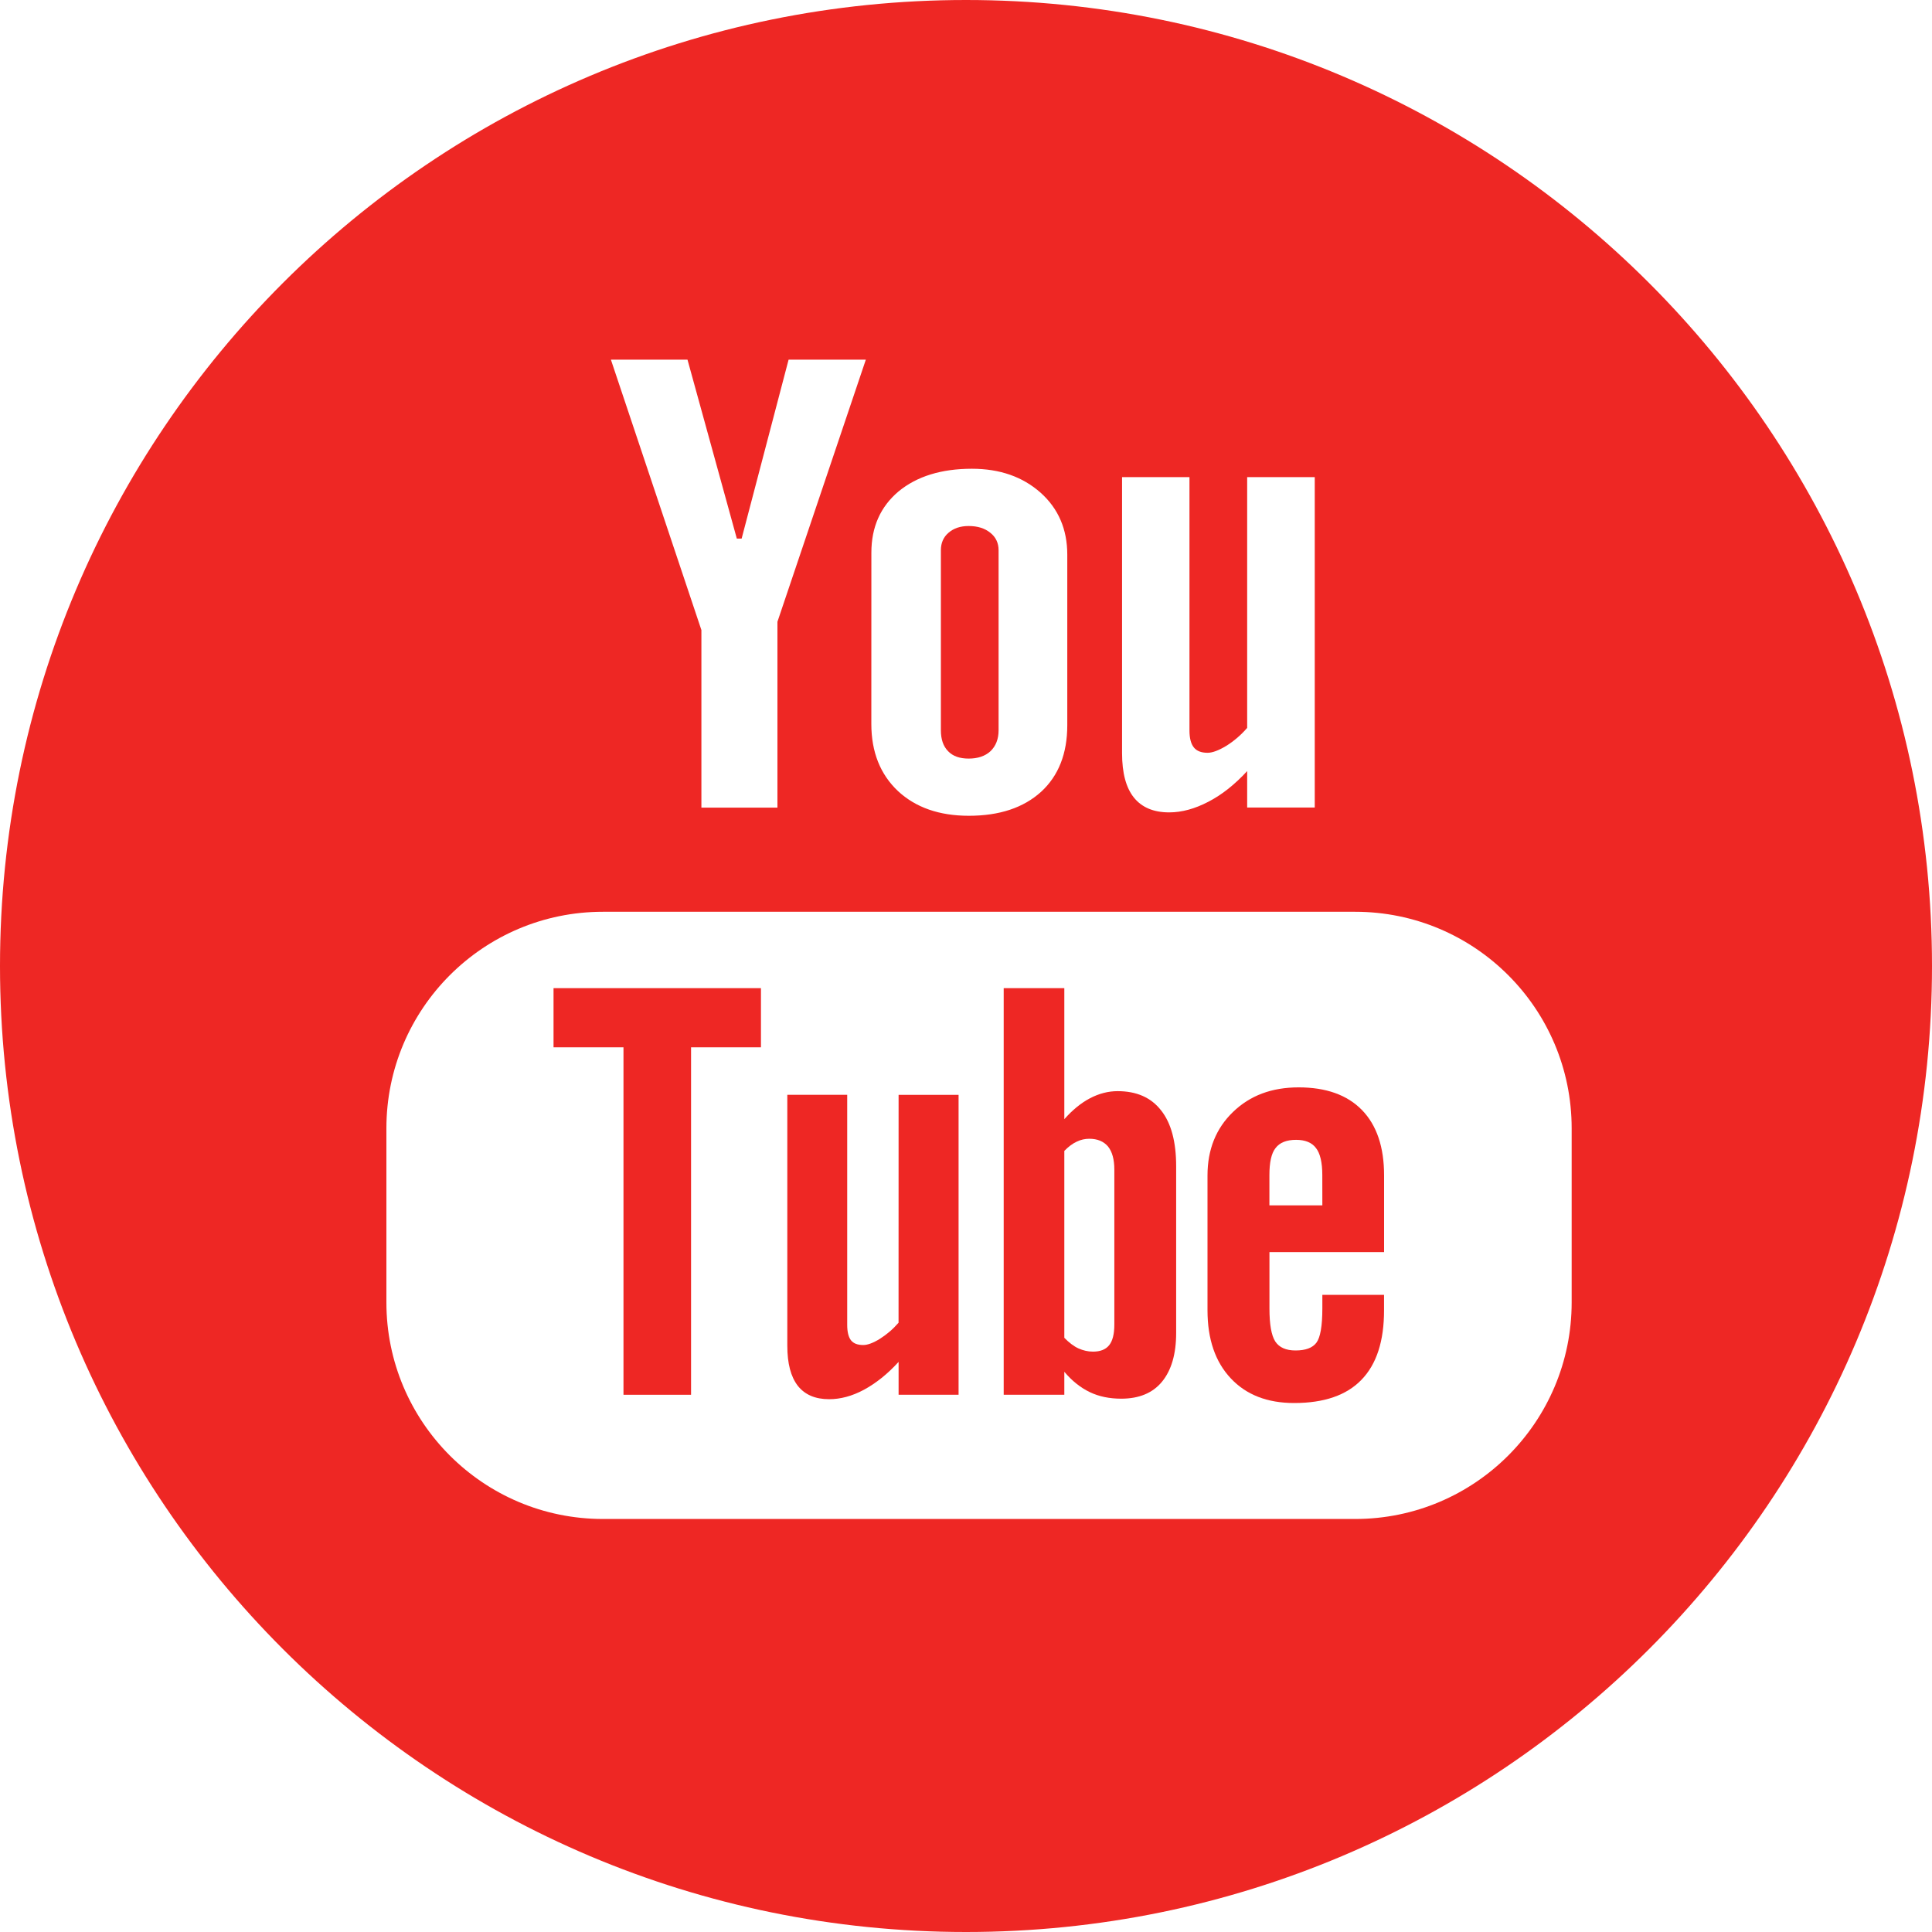 <svg width="45" height="45" viewBox="0 0 45 45" fill="none" xmlns="http://www.w3.org/2000/svg">
<path d="M12.893 24.394H14.522V32.487H16.096V24.394H17.724V23.016H12.893V24.394Z" fill="#EE2724"/>
<path d="M22.561 17.669C22.774 17.669 22.944 17.613 23.07 17.497C23.195 17.377 23.259 17.214 23.259 17.01V12.816C23.259 12.648 23.195 12.511 23.066 12.409C22.937 12.304 22.77 12.252 22.561 12.252C22.37 12.252 22.214 12.304 22.093 12.409C21.973 12.511 21.915 12.649 21.915 12.816V17.01C21.915 17.22 21.97 17.382 22.083 17.497C22.193 17.613 22.354 17.669 22.561 17.669Z" fill="#EE2724"/>
<path d="M26.031 25.415C25.814 25.415 25.599 25.47 25.387 25.581C25.178 25.691 24.977 25.856 24.79 26.068V23.016H23.378V32.487H24.79V31.951C24.971 32.167 25.172 32.324 25.385 32.426C25.597 32.528 25.842 32.578 26.117 32.578C26.529 32.578 26.849 32.447 27.065 32.183C27.284 31.917 27.395 31.539 27.395 31.045V27.167C27.395 26.594 27.279 26.158 27.043 25.862C26.811 25.564 26.474 25.415 26.031 25.415ZM25.955 30.852C25.955 31.077 25.913 31.236 25.833 31.334C25.753 31.433 25.628 31.482 25.457 31.482C25.339 31.482 25.228 31.455 25.119 31.407C25.012 31.358 24.9 31.273 24.79 31.16V26.807C24.885 26.709 24.981 26.637 25.076 26.593C25.172 26.545 25.273 26.524 25.372 26.524C25.56 26.524 25.706 26.584 25.808 26.704C25.906 26.827 25.955 27.005 25.955 27.243V30.852Z" fill="#EE2724"/>
<path d="M20.929 30.809C20.799 30.959 20.654 31.082 20.497 31.182C20.34 31.28 20.208 31.328 20.108 31.328C19.975 31.328 19.881 31.293 19.821 31.218C19.764 31.145 19.733 31.025 19.733 30.86V25.5H18.338V31.343C18.338 31.761 18.42 32.068 18.583 32.279C18.749 32.487 18.989 32.59 19.313 32.59C19.575 32.59 19.846 32.519 20.125 32.369C20.404 32.217 20.672 32.004 20.93 31.721V32.487H22.327V25.501H20.93L20.929 30.809Z" fill="#EE2724"/>
<path d="M22.5 0C10.074 0 0 10.074 0 22.5C0 34.928 10.074 45 22.5 45C34.926 45 45 34.928 45 22.5C45 10.074 34.925 0 22.5 0ZM26.135 11.113H27.705V17.014C27.705 17.198 27.741 17.328 27.807 17.409C27.871 17.491 27.979 17.534 28.127 17.534C28.241 17.534 28.387 17.478 28.565 17.371C28.74 17.261 28.902 17.124 29.049 16.954V11.113H30.623V18.809H29.049V17.96C28.762 18.272 28.459 18.513 28.144 18.675C27.831 18.838 27.528 18.922 27.232 18.922C26.868 18.922 26.595 18.806 26.41 18.576C26.228 18.349 26.135 18.006 26.135 17.544V11.113ZM20.296 12.872C20.296 12.278 20.506 11.803 20.929 11.446C21.354 11.096 21.924 10.918 22.637 10.918C23.288 10.918 23.82 11.105 24.238 11.476C24.652 11.847 24.859 12.329 24.859 12.918V16.893C24.859 17.553 24.655 18.069 24.251 18.441C23.84 18.814 23.28 19.001 22.566 19.001C21.879 19.001 21.328 18.809 20.915 18.425C20.503 18.036 20.295 17.515 20.295 16.861L20.296 12.872ZM16.013 8.377L17.162 12.545H17.274L18.368 8.377H20.167L18.108 14.482V18.811H16.337V14.675L14.229 8.377H16.013ZM36.607 30.336C36.607 33.12 34.349 35.38 31.565 35.38H14.044C11.258 35.38 9 33.12 9 30.336V26.281C9 23.495 11.258 21.237 14.044 21.237H31.565C34.349 21.237 36.607 23.495 36.607 26.281V30.336Z" fill="#EE2724"/>
<path d="M30.248 25.327C29.622 25.327 29.116 25.516 28.719 25.9C28.324 26.28 28.125 26.776 28.125 27.377V30.519C28.125 31.193 28.307 31.721 28.666 32.103C29.025 32.487 29.517 32.679 30.143 32.679C30.84 32.679 31.362 32.499 31.71 32.139C32.064 31.775 32.237 31.236 32.237 30.519V30.16H30.8V30.477C30.8 30.89 30.752 31.155 30.661 31.275C30.571 31.395 30.408 31.455 30.176 31.455C29.953 31.455 29.796 31.386 29.703 31.245C29.612 31.101 29.568 30.847 29.568 30.477V29.163H32.238V27.378C32.238 26.718 32.068 26.211 31.724 25.856C31.38 25.503 30.887 25.327 30.248 25.327ZM30.8 28.075H29.567V27.369C29.567 27.077 29.612 26.864 29.709 26.742C29.807 26.612 29.966 26.549 30.189 26.549C30.399 26.549 30.558 26.612 30.653 26.742C30.749 26.864 30.799 27.076 30.799 27.369L30.8 28.075Z" fill="#EE2724"/>
</svg>
